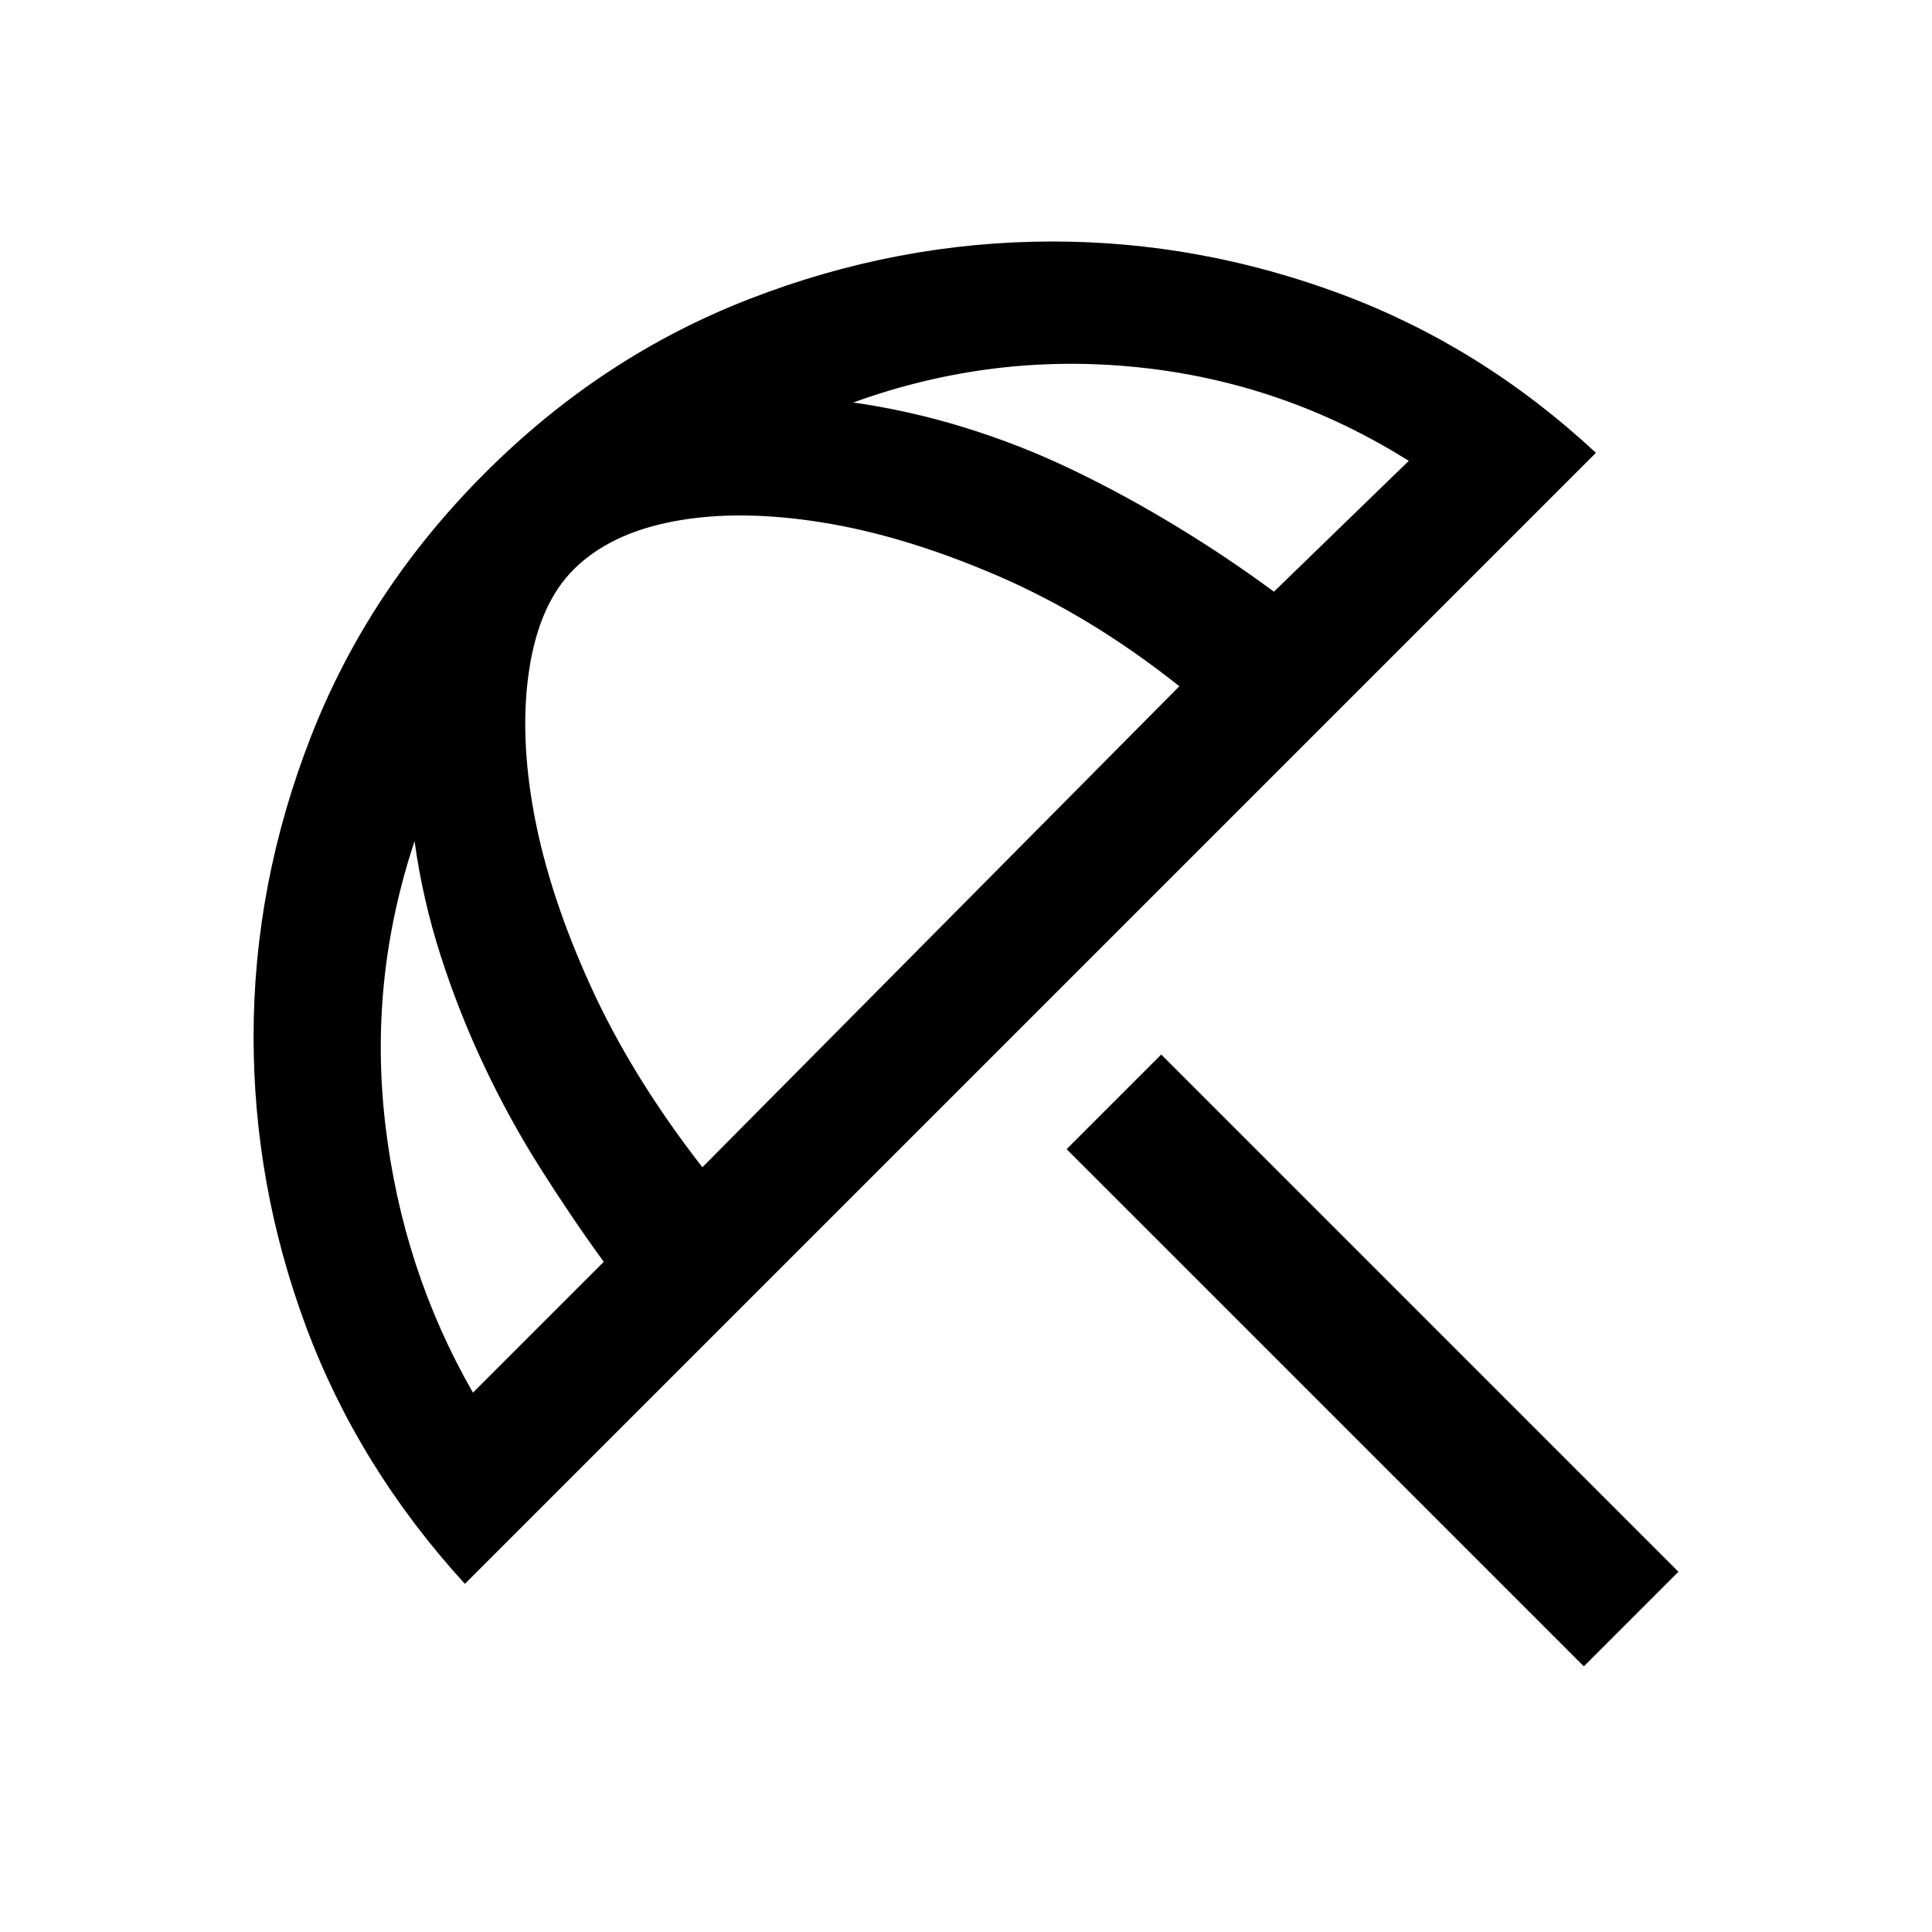 <svg xmlns="http://www.w3.org/2000/svg" height="40" width="40"><path d="M32.792 34.5 22.083 23.792 24.042 21.833 34.75 32.542ZM9.625 32.792Q7.417 30.375 6.333 27.458Q5.25 24.542 5.25 21.458Q5.25 18.292 6.438 15.25Q7.625 12.208 10.042 9.792Q12.458 7.375 15.521 6.188Q18.583 5 21.792 5Q24.833 5 27.75 6.083Q30.667 7.167 33.042 9.375ZM9.792 28.833 12.5 26.125Q11.833 25.208 11.188 24.188Q10.542 23.167 10.021 22.062Q9.5 20.958 9.125 19.792Q8.75 18.625 8.583 17.417Q7.625 20.292 7.979 23.292Q8.333 26.292 9.792 28.833ZM14.542 24.167 24.417 14.208Q22.583 12.75 20.646 11.917Q18.708 11.083 17 10.813Q15.292 10.542 13.958 10.792Q12.625 11.042 11.875 11.792Q11.167 12.5 10.958 13.854Q10.75 15.208 11.062 16.875Q11.375 18.542 12.229 20.417Q13.083 22.292 14.542 24.167ZM26.375 12.25 29.167 9.542Q26.583 7.917 23.562 7.604Q20.542 7.292 17.667 8.333Q18.833 8.5 19.979 8.854Q21.125 9.208 22.208 9.729Q23.292 10.25 24.354 10.896Q25.417 11.542 26.375 12.25Z"/></svg>